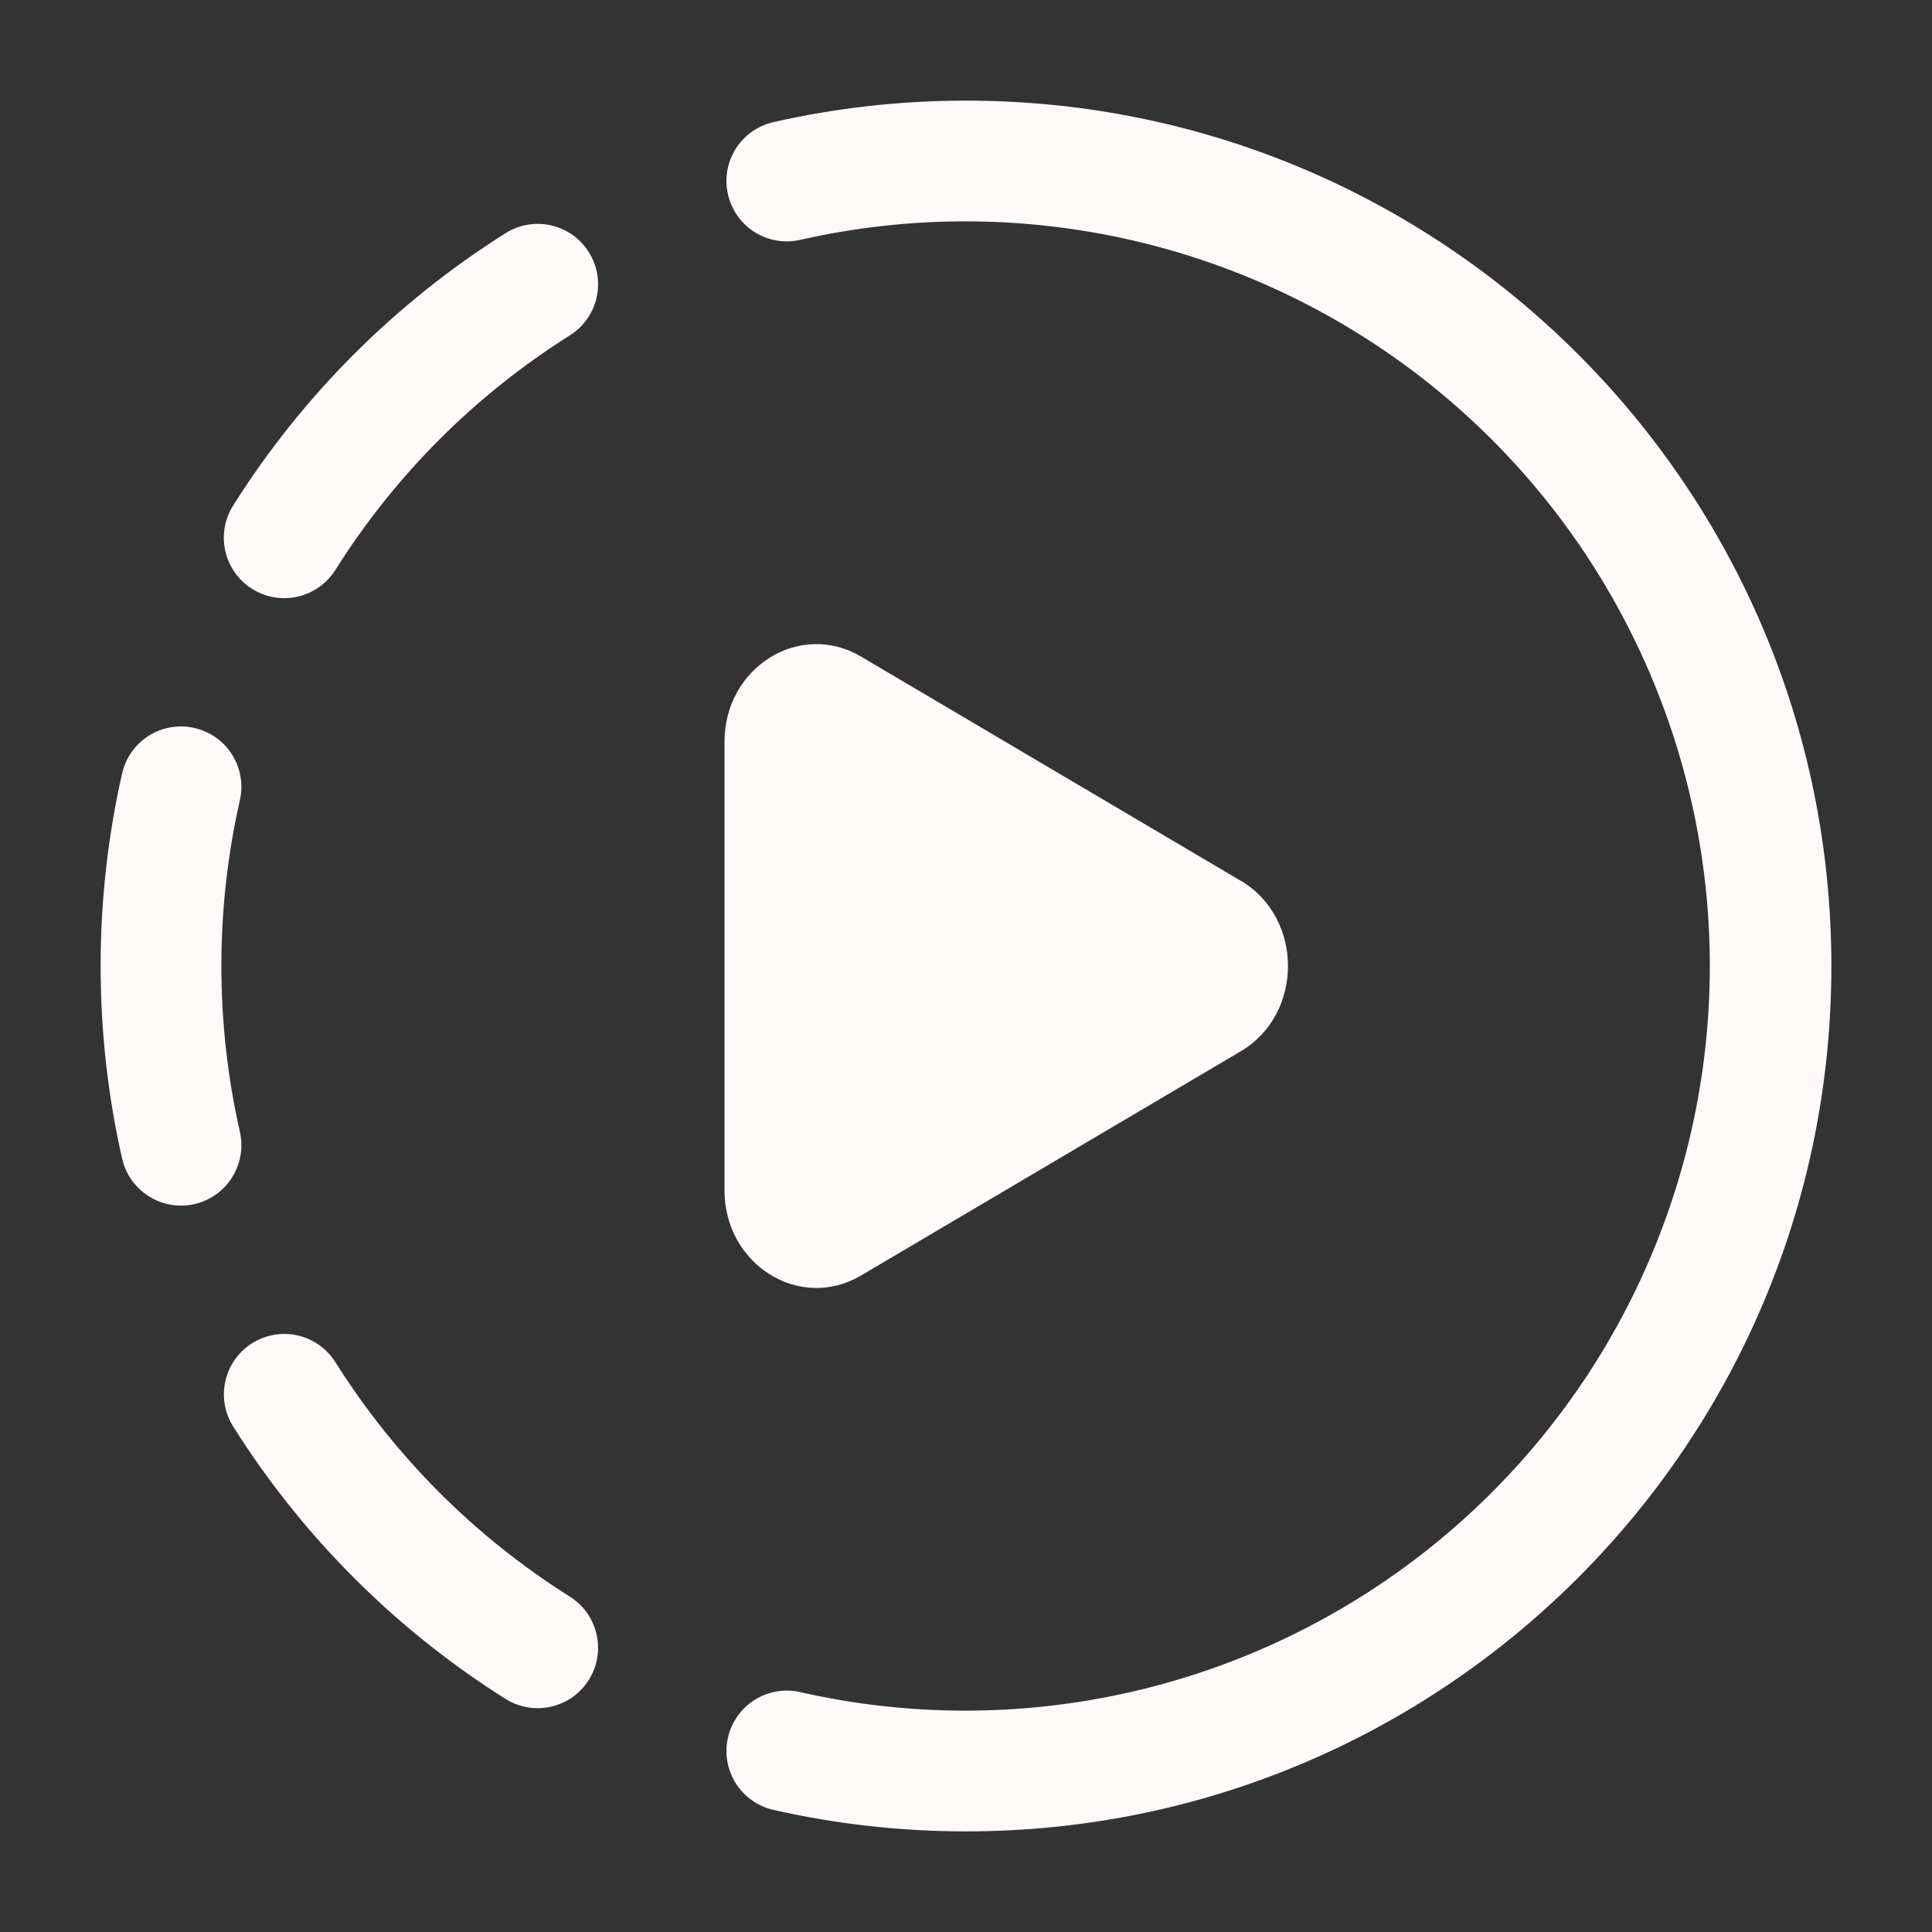 <svg width="24" height="24" viewBox="0 0 24 24" fill="none" xmlns="http://www.w3.org/2000/svg">
<rect x="0" y="0" width="24" height="24" fill="#333333" stroke="none"/>
<path d="M9.608 1.517C10.378 1.342 11.178 1.25 12 1.25C17.937 1.25 22.75 6.063 22.75 12C22.75 17.937 17.937 22.75 12 22.75C11.178 22.75 10.378 22.658 9.608 22.483C9.512 22.461 9.421 22.421 9.341 22.364C9.26 22.307 9.192 22.235 9.139 22.151C9.087 22.068 9.051 21.975 9.035 21.878C9.018 21.781 9.021 21.682 9.043 21.585C9.064 21.489 9.105 21.399 9.162 21.318C9.219 21.238 9.291 21.169 9.374 21.117C9.457 21.064 9.55 21.029 9.647 21.012C9.745 20.995 9.844 20.998 9.94 21.02C11.294 21.328 12.701 21.327 14.055 21.017C15.408 20.707 16.675 20.096 17.761 19.229C18.846 18.363 19.723 17.263 20.325 16.012C20.927 14.76 21.24 13.389 21.24 12C21.24 10.611 20.927 9.24 20.325 7.989C19.723 6.737 18.846 5.637 17.761 4.771C16.675 3.904 15.408 3.293 14.055 2.983C12.701 2.673 11.294 2.672 9.94 2.98C9.746 3.024 9.542 2.989 9.374 2.883C9.206 2.777 9.087 2.609 9.043 2.414C8.998 2.22 9.033 2.017 9.139 1.849C9.245 1.68 9.414 1.561 9.608 1.517ZM7.314 3.132C7.42 3.3 7.455 3.504 7.411 3.698C7.367 3.892 7.247 4.06 7.079 4.166C5.902 4.907 4.907 5.903 4.166 7.08C4.06 7.248 3.891 7.368 3.697 7.412C3.503 7.456 3.299 7.421 3.131 7.315C2.963 7.209 2.843 7.04 2.799 6.846C2.755 6.652 2.79 6.448 2.896 6.28C3.757 4.914 4.913 3.758 6.28 2.897C6.363 2.844 6.456 2.809 6.553 2.792C6.651 2.775 6.75 2.778 6.846 2.8C6.942 2.822 7.033 2.862 7.114 2.919C7.194 2.976 7.262 3.049 7.314 3.132ZM2.98 9.94C3.024 9.746 2.989 9.542 2.883 9.374C2.777 9.206 2.609 9.087 2.414 9.043C2.22 8.998 2.017 9.033 1.849 9.139C1.68 9.245 1.561 9.414 1.517 9.608C1.342 10.378 1.25 11.178 1.25 12C1.25 12.822 1.342 13.622 1.517 14.393C1.561 14.587 1.681 14.755 1.849 14.861C2.017 14.967 2.221 15.002 2.415 14.958C2.609 14.914 2.778 14.794 2.883 14.626C2.989 14.458 3.024 14.254 2.98 14.06C2.827 13.384 2.75 12.693 2.75 12C2.75 11.291 2.83 10.602 2.98 9.94ZM3.132 16.686C3.3 16.58 3.504 16.545 3.698 16.589C3.892 16.634 4.06 16.753 4.166 16.921C4.907 18.098 5.902 19.093 7.079 19.834C7.162 19.887 7.235 19.955 7.292 20.035C7.348 20.116 7.389 20.207 7.411 20.303C7.433 20.399 7.435 20.498 7.419 20.596C7.402 20.693 7.367 20.786 7.314 20.869C7.261 20.952 7.193 21.025 7.113 21.082C7.032 21.139 6.941 21.179 6.845 21.201C6.651 21.245 6.447 21.21 6.279 21.104C4.913 20.243 3.757 19.087 2.897 17.721C2.844 17.638 2.809 17.545 2.792 17.448C2.775 17.35 2.778 17.251 2.8 17.155C2.822 17.059 2.862 16.968 2.919 16.887C2.976 16.807 3.049 16.738 3.132 16.686Z" fill="#FFF9F9"/>
<path d="M15.414 10.941C16.195 11.403 16.195 12.597 15.414 13.059L10.694 15.846C9.934 16.294 9 15.71 9 14.786V9.214C9 8.29 9.934 7.707 10.694 8.155L15.414 10.942V10.941Z" fill="#FFF9F9"/>
</svg>
